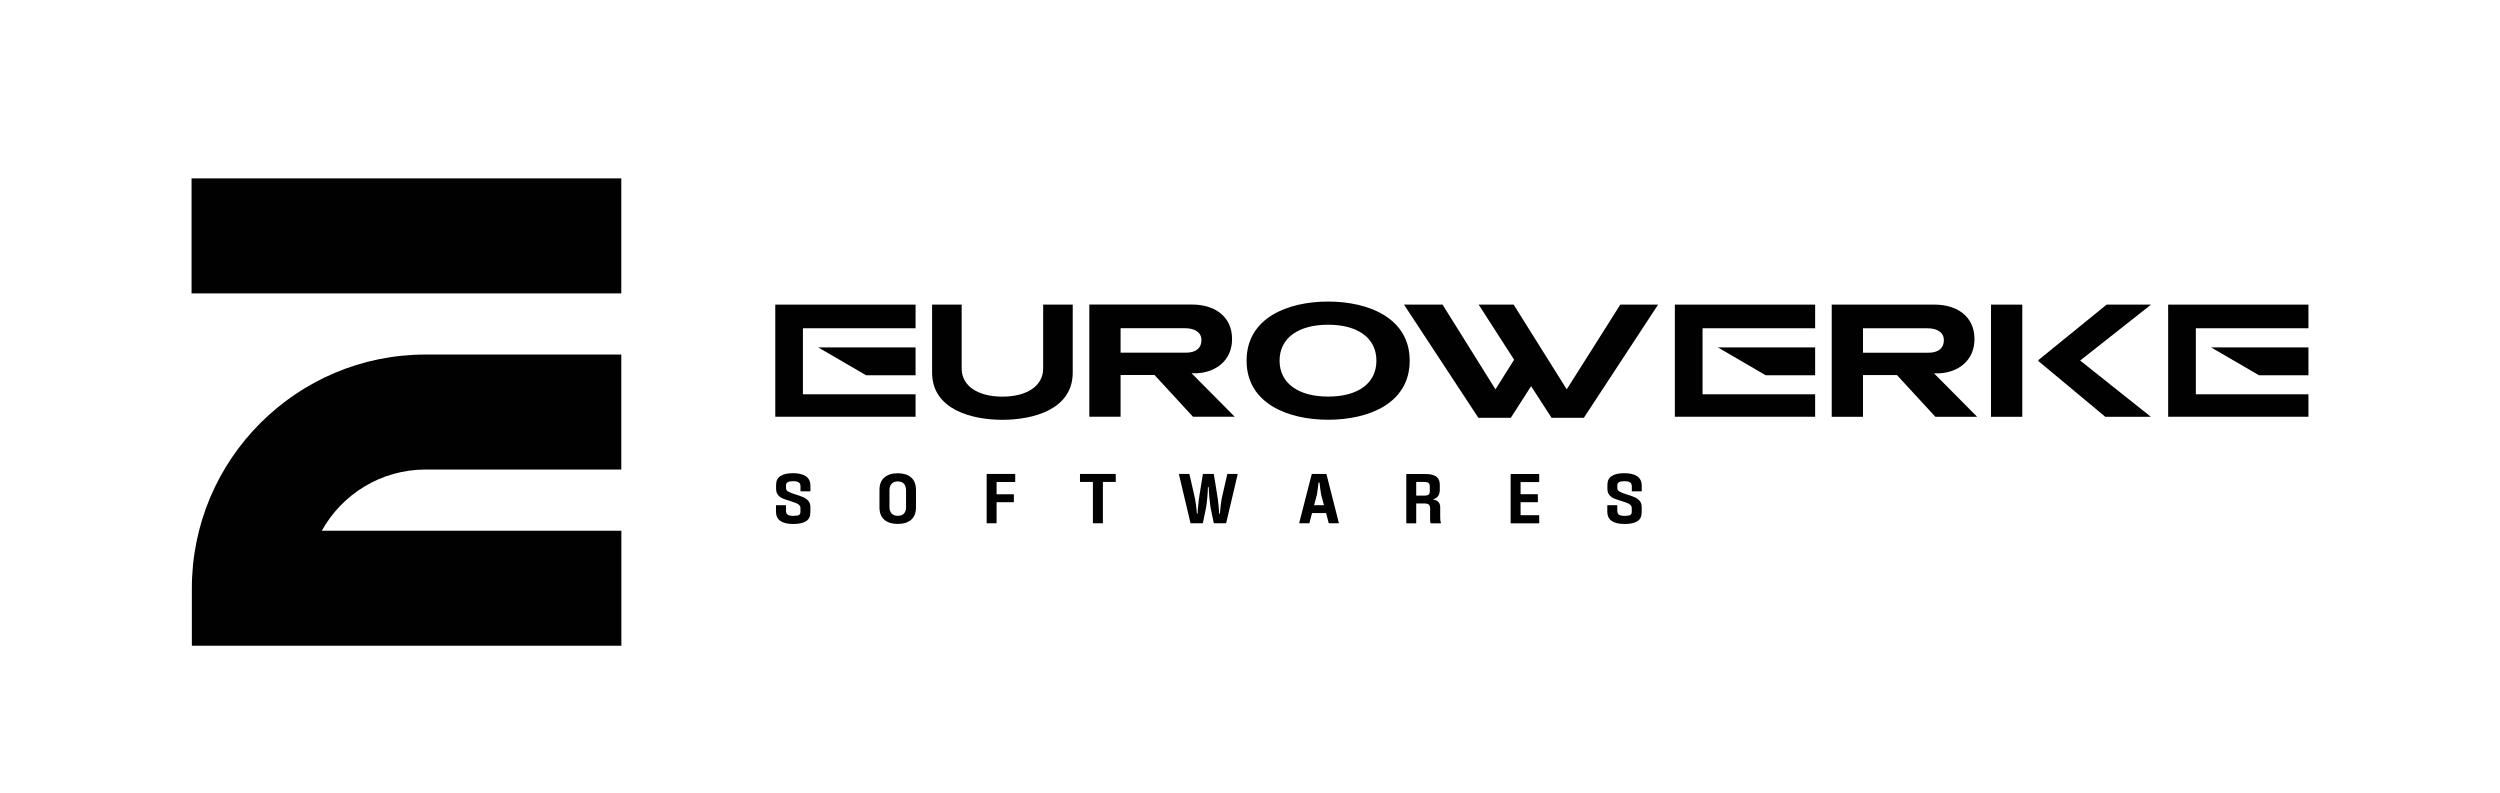 <?xml version="1.0" encoding="UTF-8"?>
<svg id="Layer_1" data-name="Layer 1" xmlns="http://www.w3.org/2000/svg" viewBox="0 0 425.2 134.82">
  <defs>
    <style>
      .cls-1 {
        fill: #010101;
        stroke-width: 0px;
      }
    </style>
  </defs>
  <g>
    <path class="cls-1" d="m105.67,109.83H32.63v-9.78c0-21.92,17.83-39.75,39.75-39.75h33.29v19.56h-33.29c-7.58,0-14.21,4.2-17.65,10.41h50.95v19.56Z"/>
    <rect class="cls-1" x="32.58" y="30.34" width="73.09" height="19.56"/>
  </g>
  <g>
    <g>
      <path class="cls-1" d="m182.45,63.36c0,6.34-6.82,8.04-11.96,8.04s-11.96-1.7-11.96-8.04v-11.55h5.03v10.87c0,2.97,2.78,4.78,6.93,4.78s6.93-1.81,6.93-4.78v-10.87h5.03v11.55Z"/>
      <path class="cls-1" d="m202.9,70.88l-6.54-7.1h-5.77v7.1h-5.32v-19.08h17.52c3.65,0,6.76,1.9,6.76,5.86,0,3.59-2.66,5.66-6.03,5.83h-.85l7.33,7.39h-7.1Zm-1.36-15.06h-10.95v4.16h11.15c1.5,0,2.6-.65,2.6-2.15,0-1.3-1.13-2.01-2.8-2.01Z"/>
      <path class="cls-1" d="m225.89,71.39c-6.85,0-13.87-2.77-13.87-10.05s6.99-10.05,13.87-10.05,13.87,2.8,13.87,10.05-6.93,10.05-13.87,10.05Zm0-16.16c-5.04,0-8.26,2.24-8.26,6.11s3.23,6.11,8.26,6.11,8.21-2.21,8.21-6.11-3.23-6.11-8.21-6.11Z"/>
      <g>
        <polygon class="cls-1" points="155.72 55.83 155.72 51.81 131.86 51.81 131.86 70.88 155.72 70.88 155.72 67.06 136.56 67.06 136.56 55.83 155.72 55.83"/>
        <polygon class="cls-1" points="155.72 63.83 147.31 63.83 139.17 59.09 155.72 59.09 155.72 63.83"/>
      </g>
    </g>
    <g>
      <path class="cls-1" d="m329.17,70.89l-6.54-7.1h-5.77v7.1h-5.32v-19.08h17.52c3.65,0,6.76,1.9,6.76,5.86,0,3.59-2.66,5.66-6.03,5.83h-.85l7.33,7.39h-7.1Zm-1.36-15.06h-10.95v4.16h11.15c1.5,0,2.6-.65,2.6-2.15,0-1.3-1.13-2.01-2.8-2.01Z"/>
      <rect class="cls-1" x="338.63" y="51.81" width="5.32" height="19.08"/>
      <polygon class="cls-1" points="358.07 70.89 346.69 61.41 346.69 61.24 358.29 51.81 365.85 51.81 353.79 61.32 365.82 70.89 358.07 70.89"/>
      <polygon class="cls-1" points="275.58 51.81 266.47 66.22 257.44 51.81 251.49 51.81 257.52 61.18 254.35 66.22 245.35 51.81 238.79 51.81 251.44 71.06 256.96 71.06 260.41 65.68 263.89 71.06 269.38 71.06 282.01 51.81 275.58 51.81"/>
      <g>
        <polygon class="cls-1" points="308.72 55.83 308.72 51.81 284.86 51.81 284.86 70.88 308.72 70.88 308.72 67.06 289.57 67.06 289.57 55.83 308.72 55.83"/>
        <polygon class="cls-1" points="308.72 63.83 300.32 63.83 292.18 59.09 308.72 59.09 308.72 63.83"/>
      </g>
      <g>
        <polygon class="cls-1" points="392.62 55.83 392.62 51.81 368.76 51.81 368.76 70.88 392.62 70.88 392.62 67.06 373.47 67.06 373.47 55.83 392.62 55.83"/>
        <polygon class="cls-1" points="392.62 63.83 384.22 63.83 376.07 59.09 392.62 59.09 392.62 63.83"/>
      </g>
    </g>
  </g>
  <g>
    <path class="cls-1" d="m131.98,86.9v-.92s.02-.06.06-.06h1.58s.06.02.06.06v.88c0,.31.09.53.28.67.19.14.5.21.96.21s.77-.05.95-.14c.18-.09.27-.28.27-.55v-.63c0-.21-.07-.38-.21-.52s-.32-.25-.54-.34c-.21-.09-.51-.19-.89-.31-.56-.17-1-.32-1.33-.45s-.6-.33-.83-.6c-.23-.27-.34-.61-.34-1.04v-.73c0-.66.25-1.15.74-1.47.49-.32,1.2-.48,2.12-.48s1.69.17,2.21.52c.51.35.77.9.77,1.65v.86s-.02.06-.06.06h-1.57s-.06-.02-.06-.06v-.81c0-.29-.1-.51-.29-.65-.19-.14-.52-.21-.98-.21-.41,0-.71.06-.9.17-.19.11-.29.27-.29.49v.52c0,.25.13.45.38.59s.66.3,1.21.48c.57.17,1.02.33,1.34.47s.61.34.85.61c.24.27.36.6.36,1.02v.95c0,.71-.25,1.21-.75,1.52-.5.31-1.23.46-2.17.46s-1.69-.17-2.19-.52c-.5-.35-.75-.91-.75-1.69Z"/>
    <path class="cls-1" d="m149.58,86.27v-2.92c0-.96.28-1.67.84-2.15.56-.47,1.32-.71,2.26-.71s1.73.24,2.28.71c.55.47.83,1.19.83,2.15v2.92c0,.96-.28,1.67-.83,2.14-.55.47-1.31.7-2.28.7s-1.7-.23-2.26-.7c-.56-.47-.84-1.18-.84-2.14Zm4.52-.08v-2.77c0-.51-.12-.89-.36-1.15-.24-.26-.59-.39-1.05-.39s-.79.13-1.04.39c-.25.26-.37.65-.37,1.15v2.77c0,.51.12.89.37,1.15.25.26.59.39,1.05.39s.81-.13,1.05-.39c.24-.26.36-.64.36-1.16Z"/>
    <path class="cls-1" d="m172.67,81.91s-.02.07-.06.07h-3.11v2.09h2.88s.06.02.06.07v1.21s-.02.07-.06.07h-2.88v3.52s-.02.06-.06.06h-1.57s-.06-.02-.06-.06v-8.27s.02-.06.06-.06h4.74s.06.02.06.07v1.22Z"/>
    <path class="cls-1" d="m189.77,81.89c0,.06-.02.08-.06.08h-2.13v6.97s-.02.06-.06.06h-1.58s-.06-.02-.06-.06v-6.97h-2.13s-.07-.03-.07-.08v-1.2c0-.06.02-.08.07-.08h5.96s.06.03.06.08v1.2Z"/>
    <path class="cls-1" d="m200.53,80.67s0-.06.05-.06h1.66s.04.02.06.05l.78,3.41c.13.52.25,1.12.33,1.78.09.66.14,1.16.15,1.5h.13c0-.32.04-.82.11-1.49.06-.67.14-1.27.23-1.79l.55-3.41s.04-.05.07-.05h1.74s.06.02.06.05l.55,3.41c.1.53.17,1.13.24,1.79s.1,1.16.11,1.49h.13c.02-.35.07-.86.15-1.53.09-.67.19-1.26.32-1.75l.78-3.41s.04-.05.06-.05h1.66s.06.02.05.06l-1.95,8.27s-.04.06-.06.06h-2s-.04-.02-.06-.06l-.5-2.42c-.1-.5-.17-1.12-.24-1.86-.06-.74-.1-1.35-.11-1.81h-.14c0,.47-.04,1.07-.11,1.81-.06.74-.14,1.36-.24,1.86l-.5,2.42s-.04.06-.06.06h-2s-.04-.02-.06-.06l-1.96-8.27Z"/>
    <path class="cls-1" d="m226.05,89s-.06-.02-.07-.06l-.44-1.68h-2.39l-.44,1.68s-.04.06-.07.06h-1.62s-.06-.02-.05-.06l2.12-8.27s.04-.06.07-.06h2.39s.04.02.06.06l2.1,8.27s0,.06-.05.06h-1.62Zm-1.36-4.9c-.05-.25-.1-.6-.15-1.04-.06-.44-.09-.77-.11-.98h-.18c-.02.21-.05.54-.11.97-.06.44-.11.78-.15,1.05l-.49,1.82h1.68l-.49-1.82Z"/>
    <path class="cls-1" d="m243.38,89s-.06-.01-.07-.04c-.06-.1-.08-.3-.08-.58v-1.91c0-.32-.08-.54-.23-.66-.15-.12-.4-.18-.75-.18h-1.38v3.32s-.02.06-.06.06h-1.57s-.06-.02-.06-.06v-8.27s.02-.06.06-.06h3.21c.81,0,1.41.14,1.82.43.4.29.61.74.61,1.38v.87c0,.44-.1.8-.3,1.08-.2.28-.47.45-.81.51v.07c.36.05.64.18.86.4.21.22.32.53.32.92v1.59c0,.24,0,.44.02.6.02.16.05.32.11.47.02.05,0,.07-.05.07h-1.64Zm-.4-6.86c-.14-.11-.37-.17-.68-.17h-1.43v2.32h1.47c.29,0,.51-.06.64-.17.13-.12.2-.3.2-.56v-.84c0-.26-.07-.45-.21-.56Z"/>
    <path class="cls-1" d="m258.62,84.05h2.88s.06.02.06.06v1.25s-.02.06-.06.06h-2.88v2.21h3.11s.06.02.06.06v1.26s-.02.06-.06.06h-4.74s-.06-.02-.06-.06v-8.27s.02-.06.06-.06h4.74s.06.02.06.06v1.24s-.02.07-.06.07h-3.11v2.07Z"/>
    <path class="cls-1" d="m273.37,86.9v-.92s.02-.06.06-.06h1.58s.06.02.06.06v.88c0,.31.09.53.28.67.19.14.5.21.96.21s.77-.05.95-.14c.18-.09.27-.28.27-.55v-.63c0-.21-.07-.38-.21-.52s-.32-.25-.54-.34c-.21-.09-.51-.19-.89-.31-.56-.17-1-.32-1.33-.45s-.6-.33-.83-.6c-.23-.27-.34-.61-.34-1.04v-.73c0-.66.25-1.15.74-1.47.49-.32,1.2-.48,2.12-.48s1.69.17,2.21.52c.51.35.77.9.77,1.65v.86s-.02.06-.06.06h-1.57s-.06-.02-.06-.06v-.81c0-.29-.1-.51-.29-.65-.19-.14-.52-.21-.98-.21-.41,0-.71.06-.9.17-.19.11-.29.27-.29.49v.52c0,.25.13.45.38.59s.66.3,1.21.48c.57.17,1.02.33,1.34.47s.61.34.85.61c.24.27.36.6.36,1.02v.95c0,.71-.25,1.21-.75,1.52-.5.31-1.23.46-2.17.46s-1.69-.17-2.19-.52c-.5-.35-.75-.91-.75-1.69Z"/>
  </g>
</svg>